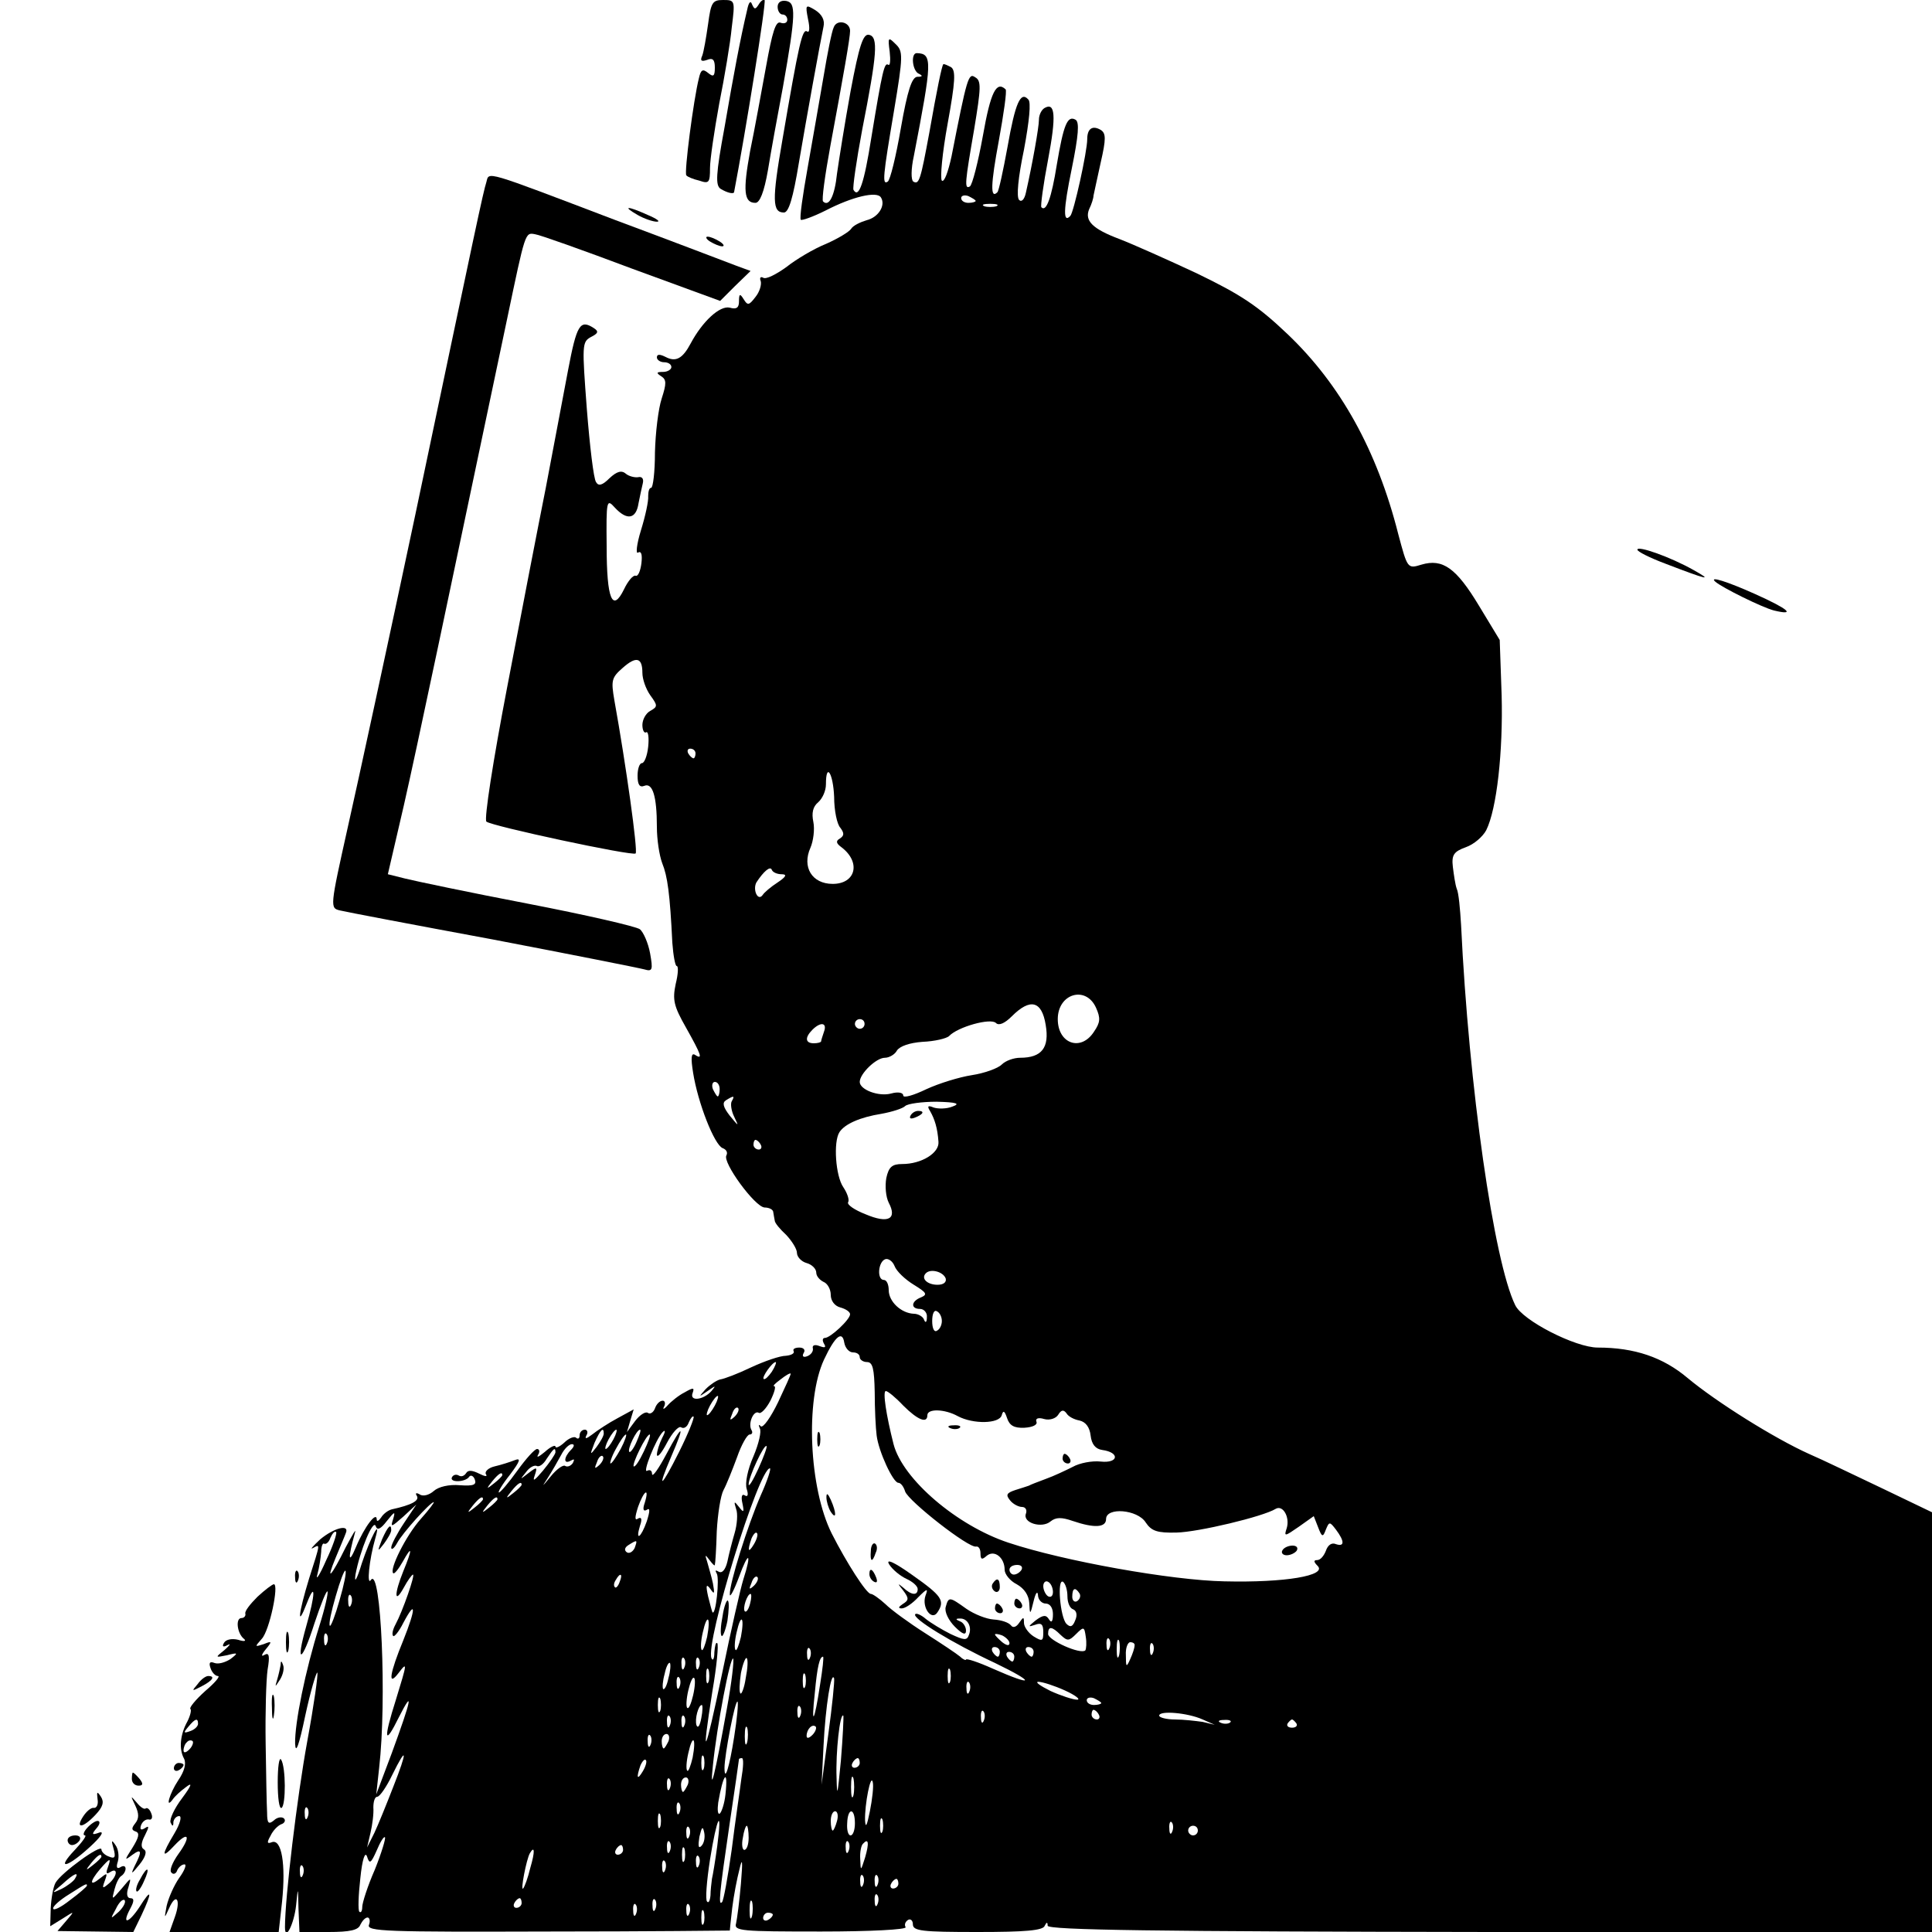<?xml version="1.0" standalone="no"?>
<!DOCTYPE svg PUBLIC "-//W3C//DTD SVG 20010904//EN"
 "http://www.w3.org/TR/2001/REC-SVG-20010904/DTD/svg10.dtd">
<svg version="1.0" xmlns="http://www.w3.org/2000/svg"
 width="400pt" height="400pt" viewBox="0 0 400 400"
 preserveAspectRatio="xMidYMid meet">
<g transform="translate(0,400) scale(0.1,-0.1)"
fill="#000000" stroke="none">
<path d="M1466 3950 c-4 -28 -9 -57 -12 -65 -5 -11 -2 -13 10 -9 12 5 16 0 16
-16 0 -18 -3 -20 -14 -11 -11 9 -15 7 -19 -11 -11 -43 -31 -197 -26 -201 2 -3
14 -8 27 -11 20 -7 22 -4 22 26 0 18 9 78 19 133 11 55 23 126 26 158 7 56 7
57 -18 57 -22 0 -25 -5 -31 -50z"/>
<path d="M1547 3980 c-14 -59 -28 -133 -47 -244 -18 -97 -19 -120 -8 -127 13
-8 28 -12 28 -6 23 120 67 393 63 397 -2 2 -8 -2 -12 -9 -7 -11 -9 -11 -14 0
-3 9 -7 4 -10 -11z"/>
<path d="M1610 3986 c0 -9 5 -16 10 -16 6 0 10 -5 10 -11 0 -6 -6 -9 -14 -6
-10 4 -17 -19 -30 -91 -10 -54 -24 -132 -33 -175 -15 -82 -13 -107 11 -107 9
0 18 22 26 68 6 37 20 114 31 172 27 152 27 174 7 178 -11 2 -18 -3 -18 -12z"/>
<path d="M1673 3960 c4 -18 3 -29 -2 -25 -10 6 -17 -25 -51 -224 -22 -126 -21
-151 3 -151 10 0 19 30 31 103 17 100 43 243 51 282 3 13 -3 25 -17 34 -20 12
-21 12 -15 -19z"/>
<path d="M1726 3943 c-4 -8 -13 -54 -21 -102 -8 -47 -23 -132 -33 -189 -10
-56 -17 -104 -14 -107 2 -2 25 6 51 19 56 29 107 41 115 27 10 -16 -5 -41 -30
-47 -13 -4 -28 -11 -32 -18 -4 -6 -27 -20 -52 -31 -25 -10 -62 -32 -82 -48
-21 -15 -42 -26 -48 -22 -5 3 -8 0 -5 -7 2 -7 -2 -22 -11 -33 -13 -17 -16 -18
-24 -5 -8 13 -10 12 -10 -4 0 -13 -5 -17 -19 -13 -21 5 -57 -29 -81 -74 -17
-32 -31 -39 -52 -28 -12 6 -18 6 -18 -1 0 -5 7 -10 15 -10 8 0 15 -4 15 -10 0
-5 -8 -10 -17 -10 -14 0 -15 -2 -4 -9 11 -7 11 -15 1 -46 -7 -21 -13 -71 -14
-112 0 -40 -4 -73 -8 -73 -4 0 -6 -8 -6 -17 1 -10 -6 -42 -15 -71 -9 -29 -11
-50 -6 -46 7 4 9 -5 7 -22 -2 -16 -7 -28 -12 -26 -5 2 -16 -11 -24 -28 -24
-49 -36 -21 -36 89 -1 96 0 99 17 80 25 -27 44 -24 49 9 3 15 7 34 9 42 2 9
-2 14 -10 12 -7 -1 -19 2 -25 7 -9 8 -19 5 -34 -9 -15 -15 -23 -17 -28 -8 -5
7 -13 75 -19 151 -10 132 -10 139 8 149 16 8 17 12 6 19 -28 18 -35 7 -53 -88
-10 -54 -31 -163 -46 -243 -16 -80 -52 -266 -80 -413 -29 -151 -48 -273 -43
-278 9 -9 303 -72 309 -66 5 5 -20 184 -44 317 -7 41 -6 47 17 67 28 25 41 22
41 -10 0 -13 7 -33 16 -46 16 -22 16 -24 0 -33 -9 -5 -16 -18 -16 -29 0 -11 4
-18 8 -15 4 2 6 -11 4 -30 -2 -19 -8 -34 -13 -34 -5 0 -9 -12 -9 -26 0 -18 4
-25 14 -21 17 7 26 -21 26 -85 0 -26 5 -59 11 -75 11 -27 16 -63 21 -165 2
-27 6 -48 9 -48 4 0 3 -17 -2 -37 -7 -33 -4 -46 21 -90 32 -57 36 -68 19 -57
-8 5 -9 -6 -4 -37 10 -63 44 -149 61 -156 8 -3 11 -9 8 -15 -9 -14 59 -107 79
-108 9 0 18 -4 18 -10 1 -5 2 -13 3 -17 0 -5 11 -18 24 -30 12 -13 22 -29 22
-37 0 -8 9 -18 20 -21 11 -3 20 -12 20 -20 0 -7 7 -15 15 -19 8 -3 15 -15 15
-27 0 -12 8 -23 20 -26 11 -3 20 -9 20 -14 0 -11 -41 -49 -52 -49 -5 0 -6 -5
-2 -12 5 -8 2 -9 -9 -5 -10 4 -16 2 -14 -5 1 -6 -4 -13 -12 -16 -8 -3 -11 0
-7 7 4 6 0 11 -9 11 -9 0 -14 -3 -12 -7 3 -5 -5 -9 -16 -10 -12 0 -44 -11 -72
-24 -27 -13 -56 -24 -64 -25 -8 -2 -21 -11 -30 -20 -15 -17 -15 -17 4 -4 17
12 18 12 8 0 -17 -19 -46 -22 -39 -4 4 11 2 12 -17 1 -12 -6 -28 -19 -35 -27
-7 -8 -11 -9 -7 -2 3 6 2 12 -3 12 -6 0 -13 -7 -16 -16 -3 -8 -10 -13 -15 -9
-5 3 -17 -5 -26 -17 l-17 -23 7 24 7 23 -33 -18 c-19 -10 -43 -26 -53 -34 -12
-9 -16 -10 -12 -2 4 6 2 12 -3 12 -6 0 -11 -5 -11 -12 0 -6 -3 -8 -7 -5 -3 4
-15 0 -25 -10 -10 -9 -18 -12 -18 -8 0 4 -10 0 -22 -11 -12 -10 -18 -13 -14
-6 4 6 3 12 -2 12 -5 0 -23 -20 -41 -45 -18 -25 -35 -45 -38 -45 -3 0 7 17 23
37 21 28 23 35 10 30 -10 -4 -29 -10 -42 -13 -13 -3 -21 -11 -18 -16 4 -6 -2
-5 -14 1 -14 7 -23 8 -27 1 -4 -6 -10 -8 -15 -5 -5 3 -11 2 -14 -3 -7 -12 27
-11 35 0 3 5 9 3 12 -5 4 -11 -2 -14 -31 -12 -22 2 -44 -3 -54 -12 -9 -8 -22
-12 -29 -7 -7 4 -10 3 -6 -3 6 -10 -11 -19 -52 -28 -8 -2 -18 -10 -22 -17 -5
-7 -9 -9 -9 -4 0 18 -25 -14 -43 -57 -16 -38 -17 -24 -2 30 3 10 -5 -4 -19
-30 -30 -61 -43 -75 -21 -22 9 22 19 45 21 51 8 19 -24 11 -53 -13 -15 -14
-22 -22 -15 -18 15 8 16 12 -8 -63 -22 -72 -26 -106 -5 -52 19 49 18 19 -1
-47 -23 -81 -9 -76 17 6 13 39 25 69 27 66 2 -2 -5 -34 -17 -72 -29 -92 -51
-201 -50 -243 1 -23 8 -4 21 58 11 51 23 91 25 89 2 -3 -7 -67 -21 -143 -21
-115 -46 -323 -46 -384 0 -31 19 7 23 45 4 40 4 40 5 -7 l2 -48 60 0 c45 0 62
4 66 15 4 8 10 15 15 15 4 0 6 -7 3 -15 -6 -14 36 -15 370 -14 207 0 376 2
377 2 0 1 2 22 5 47 3 25 10 61 15 80 6 26 7 18 3 -30 -3 -36 -8 -73 -10 -82
-5 -16 10 -17 176 -17 102 0 178 4 175 9 -3 5 -1 11 5 15 5 3 10 -1 10 -9 0
-14 19 -16 134 -16 98 0 136 3 139 13 4 8 6 8 6 0 1 -9 225 -12 916 -13 l915
-1 0 435 0 435 -102 49 c-57 27 -125 60 -153 72 -71 32 -191 107 -251 157 -51
43 -110 63 -186 63 -46 0 -156 56 -171 88 -44 90 -96 451 -112 787 -2 33 -5
67 -9 75 -3 8 -6 29 -8 45 -3 25 2 32 27 41 17 6 35 22 42 35 22 44 35 163 32
279 l-4 115 -43 71 c-47 78 -75 98 -119 85 -29 -9 -29 -8 -48 63 -44 174 -120
310 -229 414 -62 59 -97 82 -188 126 -62 29 -134 61 -160 71 -56 21 -73 38
-63 62 5 10 9 23 9 28 1 6 8 36 15 69 11 48 11 60 0 67 -17 10 -28 3 -28 -19
0 -26 -28 -152 -35 -159 -15 -16 -15 11 3 98 14 69 16 96 8 101 -17 10 -25
-10 -39 -93 -11 -69 -22 -99 -32 -88 -2 2 4 47 14 99 17 90 15 120 -8 106 -6
-4 -11 -14 -11 -24 0 -15 -13 -89 -27 -151 -3 -14 -9 -20 -14 -15 -6 6 -2 47
10 104 11 59 15 99 9 104 -16 18 -27 -7 -43 -98 -9 -49 -18 -91 -21 -94 -15
-15 -14 16 3 107 10 55 17 103 14 106 -19 18 -31 -5 -47 -96 -10 -55 -22 -102
-27 -105 -12 -7 -10 9 9 119 14 85 15 100 2 107 -14 10 -17 -1 -49 -164 -7
-32 -15 -54 -20 -50 -4 5 1 58 12 118 16 88 17 110 7 117 -8 4 -14 7 -16 6 -3
-3 -13 -51 -29 -142 -18 -97 -21 -108 -33 -101 -5 3 -5 26 1 53 38 197 39 212
6 213 -13 0 -9 -38 5 -43 8 -4 7 -6 -4 -6 -11 -1 -20 -27 -34 -107 -10 -58
-22 -107 -27 -110 -12 -8 -10 11 13 147 19 114 19 123 3 138 -15 15 -16 14
-12 -16 2 -18 1 -30 -3 -27 -8 5 -12 -11 -35 -151 -15 -95 -26 -127 -37 -108
-2 4 6 60 18 124 31 158 34 193 14 197 -12 2 -20 -21 -38 -117 -12 -66 -24
-142 -28 -170 -5 -48 -17 -70 -29 -58 -3 3 4 54 15 114 28 151 41 225 41 239
0 19 -28 25 -34 7z m294 -359 c0 -2 -7 -4 -15 -4 -8 0 -15 4 -15 10 0 5 7 7
15 4 8 -4 15 -8 15 -10z m43 -11 c-7 -2 -19 -2 -25 0 -7 3 -2 5 12 5 14 0 19
-2 13 -5z m-623 -1133 c0 -5 -2 -10 -4 -10 -3 0 -8 5 -11 10 -3 6 -1 10 4 10
6 0 11 -4 11 -10z m287 -90 c0 -28 6 -57 13 -64 8 -11 8 -16 -1 -22 -9 -5 -8
-10 3 -18 41 -31 30 -76 -18 -76 -43 0 -64 35 -46 75 6 14 9 38 6 53 -4 19 -1
32 10 41 9 8 16 24 16 37 0 47 15 23 17 -26z m-109 -160 c12 0 10 -5 -8 -17
-14 -9 -28 -21 -31 -26 -10 -14 -21 11 -13 26 15 23 29 35 32 26 2 -5 11 -9
20 -9z m651 -276 c10 -22 9 -31 -4 -50 -27 -42 -75 -25 -75 26 0 53 58 70 79
24z m-104 -36 c8 -47 -8 -68 -53 -68 -13 0 -30 -6 -38 -14 -8 -8 -36 -18 -62
-22 -26 -4 -68 -17 -94 -29 -27 -13 -48 -19 -48 -13 0 6 -11 8 -25 4 -26 -7
-65 8 -65 24 0 17 34 50 52 50 9 0 21 7 25 15 6 9 26 16 53 18 25 1 50 7 55
12 18 19 86 38 97 27 6 -6 18 -1 33 14 38 38 62 32 70 -18z m-375 2 c0 -5 -4
-10 -10 -10 -5 0 -10 5 -10 10 0 6 5 10 10 10 6 0 10 -4 10 -10z m-84 -16 c-3
-9 -6 -18 -6 -20 0 -2 -7 -4 -15 -4 -18 0 -19 12 -3 28 17 17 31 15 24 -4z
m-216 -119 c0 -8 -2 -15 -4 -15 -2 0 -6 7 -10 15 -3 8 -1 15 4 15 6 0 10 -7
10 -15z m25 -25 c-3 -5 -1 -20 5 -32 10 -21 10 -21 -9 2 -14 18 -16 27 -8 32
16 10 19 10 12 -2z m457 -11 c-12 -5 -30 -5 -39 -2 -12 5 -14 3 -7 -8 9 -16
15 -34 17 -63 2 -23 -35 -46 -75 -46 -21 0 -28 -6 -33 -29 -3 -17 -1 -39 5
-51 18 -34 -1 -44 -48 -24 -23 9 -39 20 -36 25 3 5 -2 19 -10 31 -16 23 -21
94 -8 114 11 17 43 31 87 38 22 4 44 11 49 16 5 5 35 9 65 9 42 -1 50 -4 33
-10z m-397 -79 c3 -5 1 -10 -4 -10 -6 0 -11 5 -11 10 0 6 2 10 4 10 3 0 8 -4
11 -10z m317 -290 c26 -16 29 -20 15 -26 -21 -8 -22 -24 -2 -24 8 0 15 -8 14
-17 0 -11 -3 -13 -6 -5 -2 6 -12 12 -21 12 -26 1 -52 25 -52 49 0 11 -4 21
-10 21 -15 0 -12 38 3 43 6 2 15 -4 19 -14 4 -11 22 -28 40 -39z m66 13 c2 -8
-5 -13 -17 -13 -21 0 -35 13 -24 24 10 10 36 3 41 -11z m-8 -88 c0 -8 -4 -17
-10 -20 -6 -4 -10 5 -10 20 0 15 4 24 10 20 6 -3 10 -12 10 -20z m-184 -65 c8
0 14 -4 14 -10 0 -5 7 -10 15 -10 12 0 15 -14 16 -62 0 -35 2 -75 4 -90 4 -33
34 -98 45 -98 5 0 11 -8 14 -18 7 -20 132 -118 147 -114 5 1 9 -5 9 -14 0 -13
3 -14 13 -5 16 13 37 -4 37 -29 0 -9 11 -23 25 -30 16 -9 25 -23 26 -39 1 -25
2 -25 9 4 4 17 8 22 9 13 0 -10 8 -18 16 -18 9 0 15 -9 15 -22 0 -15 -3 -19
-8 -11 -6 10 -12 10 -28 -2 -16 -13 -16 -14 -1 -9 13 5 17 1 17 -15 0 -19 -2
-20 -20 -9 -11 7 -20 20 -20 28 0 13 -1 13 -10 0 -6 -9 -13 -11 -17 -5 -5 6
-20 11 -36 12 -15 1 -40 11 -56 22 -35 25 -37 26 -43 4 -3 -10 6 -28 19 -41
16 -16 23 -18 23 -8 0 8 -6 17 -12 19 -10 4 -10 6 -1 6 16 1 26 -17 19 -34 -4
-12 -10 -11 -38 2 -18 9 -41 23 -51 31 -9 8 -20 13 -22 10 -8 -8 77 -60 165
-101 85 -41 82 -50 -4 -12 -31 14 -56 22 -56 19 0 -2 -6 0 -12 6 -7 6 -40 28
-73 49 -33 21 -70 48 -82 60 -12 11 -26 21 -30 21 -9 0 -50 64 -81 125 -47 94
-55 276 -16 360 23 49 38 61 42 35 2 -11 10 -20 18 -20z m-168 -40 c-7 -10
-14 -17 -17 -15 -4 4 18 35 25 35 2 0 -1 -9 -8 -20z m13 -63 c-15 -31 -31 -54
-36 -50 -4 5 -5 3 -2 -4 4 -6 -2 -32 -13 -58 -12 -27 -18 -56 -14 -68 4 -12 2
-17 -4 -13 -6 4 -8 -3 -5 -16 4 -19 3 -21 -7 -8 -10 13 -11 12 -6 -4 4 -10 2
-33 -3 -50 -5 -17 -12 -44 -15 -59 -4 -17 -11 -25 -18 -21 -7 4 -8 3 -4 -4 6
-10 -2 -88 -9 -80 -1 2 -5 17 -9 33 -5 23 -4 27 5 15 8 -12 9 -10 5 12 -3 14
-9 34 -12 45 -5 15 -4 15 5 3 6 -8 11 -13 11 -10 1 3 3 34 4 70 2 36 8 74 14
85 6 11 18 41 28 68 9 26 21 47 26 47 5 0 7 4 4 9 -8 13 4 42 15 36 4 -3 15 8
24 25 8 16 12 30 8 30 -4 0 2 6 13 14 10 8 20 14 21 12 1 -1 -11 -27 -26 -59z
m259 -7 c30 -30 50 -38 50 -20 0 14 36 13 63 -2 32 -17 86 -16 91 2 3 11 6 9
11 -6 5 -15 14 -21 36 -20 17 1 27 6 25 12 -3 7 3 10 16 6 11 -3 24 1 29 9 6
10 11 11 17 3 4 -7 16 -13 27 -15 13 -3 21 -14 23 -31 2 -18 10 -28 24 -30 37
-5 34 -28 -3 -24 -18 2 -44 -3 -58 -11 -14 -7 -39 -19 -56 -25 -16 -6 -32 -12
-35 -14 -3 -1 -15 -5 -28 -9 -18 -6 -20 -10 -11 -21 6 -8 18 -14 25 -14 7 0
11 -6 8 -14 -7 -19 33 -31 51 -16 11 9 23 9 46 1 44 -15 69 -14 69 4 0 25 65
20 82 -7 12 -18 24 -22 64 -21 45 1 179 33 205 49 15 9 30 -17 23 -40 -6 -18
-4 -17 25 3 l31 22 9 -23 c8 -21 10 -21 16 -5 7 17 8 17 21 0 18 -24 18 -36 0
-30 -9 4 -17 -2 -21 -14 -4 -10 -11 -19 -18 -19 -8 0 -7 -4 1 -12 20 -20 -67
-35 -193 -32 -109 2 -333 42 -447 80 -106 35 -219 131 -238 204 -15 59 -23
110 -16 110 4 0 20 -13 36 -30z m-390 0 c-6 -11 -13 -20 -16 -20 -2 0 0 9 6
20 6 11 13 20 16 20 2 0 0 -9 -6 -20z m41 -23 c-10 -9 -11 -8 -5 6 3 10 9 15
12 12 3 -3 0 -11 -7 -18z m-115 -73 c-38 -76 -47 -81 -16 -9 29 67 24 69 -10
5 -16 -30 -29 -49 -30 -42 0 7 -4 10 -10 7 -11 -7 18 66 32 80 6 6 6 1 -1 -12
-6 -12 -11 -28 -11 -35 1 -7 10 4 21 25 11 21 24 35 29 32 6 -4 13 1 16 10 4
9 8 14 10 12 2 -2 -11 -35 -30 -73z m-156 38 c0 -5 -7 -17 -15 -28 -14 -18
-14 -17 -4 9 12 27 19 34 19 19z m20 -12 c-6 -11 -13 -20 -16 -20 -2 0 0 9 6
20 6 11 13 20 16 20 2 0 0 -9 -6 -20z m48 -5 c-6 -14 -13 -23 -15 -21 -5 5 15
46 22 46 3 0 -1 -11 -7 -25z m-33 -15 c-9 -16 -18 -30 -21 -30 -2 0 2 14 11
30 9 17 18 30 21 30 2 0 -2 -13 -11 -30z m48 -5 c-9 -19 -18 -33 -21 -31 -4 5
26 66 33 66 3 0 -3 -16 -12 -35z m-151 3 c-15 -15 -16 -31 0 -22 7 4 8 3 4 -5
-4 -6 -11 -9 -16 -6 -4 3 -18 -7 -30 -22 -18 -22 -19 -23 -6 -3 9 14 21 35 28
48 6 12 16 22 22 22 6 0 5 -5 -2 -12z m388 -39 c-11 -24 -20 -39 -20 -32 0 15
32 84 37 79 2 -1 -6 -23 -17 -47z m-420 34 c-1 -5 -12 -21 -26 -38 -17 -20
-22 -24 -17 -10 6 18 5 19 -13 5 -18 -14 -18 -14 -5 2 7 10 17 15 22 13 5 -3
14 3 21 15 14 21 18 25 18 13z m91 -26 c-10 -9 -11 -8 -5 6 3 10 9 15 12 12 3
-3 0 -11 -7 -18z m334 -63 c-27 -62 -65 -183 -64 -205 0 -8 9 9 19 36 20 55
27 51 9 -5 -6 -19 -26 -107 -44 -195 -36 -172 -44 -188 -20 -36 9 52 13 96 10
99 -3 3 -5 -6 -6 -19 0 -13 -3 -19 -6 -12 -13 33 98 393 121 393 3 0 -5 -25
-19 -56z m-535 42 c0 -2 -8 -10 -17 -17 -16 -13 -17 -12 -4 4 13 16 21 21 21
13z m40 -20 c0 -2 -8 -10 -17 -17 -16 -13 -17 -12 -4 4 13 16 21 21 21 13z
m255 -37 c-5 -14 -3 -19 4 -15 7 5 7 -2 0 -24 -12 -34 -24 -42 -14 -9 5 14 3
19 -4 15 -7 -5 -7 2 0 24 12 34 24 42 14 9z m-335 7 c0 -2 -8 -10 -17 -17 -16
-13 -17 -12 -4 4 13 16 21 21 21 13z m30 0 c0 -2 -8 -10 -17 -17 -16 -13 -17
-12 -4 4 13 16 21 21 21 13z m-159 -41 c-31 -35 -65 -104 -57 -112 2 -3 11 8
20 24 20 36 20 26 1 -20 -19 -47 -19 -70 1 -34 8 15 17 27 19 27 5 0 -21 -75
-36 -103 -6 -11 -8 -21 -5 -24 2 -3 12 9 21 27 27 51 26 29 0 -36 -28 -68 -33
-98 -10 -68 19 25 18 21 -5 -54 -27 -85 -24 -98 6 -37 31 61 26 37 -15 -75
l-32 -85 6 55 c16 139 4 418 -17 389 -9 -14 -4 41 9 86 13 45 -10 2 -28 -52
-10 -33 -16 -43 -13 -23 9 49 37 117 42 100 3 -9 10 -6 23 11 16 20 18 21 13
4 -6 -18 -4 -17 21 5 l27 25 -26 -39 c-14 -21 -26 -44 -26 -50 0 -6 6 -2 12 9
11 21 69 85 76 85 2 0 -10 -16 -27 -35z m-196 -86 c-13 -30 -22 -43 -18 -29 4
14 7 35 8 47 0 11 3 19 6 17 4 -2 10 3 13 12 4 9 9 15 12 12 2 -3 -7 -30 -21
-59z m886 34 c-12 -20 -14 -14 -5 12 4 9 9 14 11 11 3 -2 0 -13 -6 -23z m-247
-8 c-4 -8 -11 -12 -16 -9 -6 4 -5 10 3 15 19 12 19 11 13 -6z m801 -45 c-3 -5
-10 -10 -16 -10 -5 0 -9 5 -9 10 0 6 7 10 16 10 8 0 12 -4 9 -10z m-1412 -63
c-9 -32 -18 -55 -20 -53 -3 3 3 30 12 61 9 32 18 55 20 53 3 -2 -3 -30 -12
-61z m580 38 c-3 -9 -8 -14 -10 -11 -3 3 -2 9 2 15 9 16 15 13 8 -4z m278 -8
c-10 -9 -11 -8 -5 6 3 10 9 15 12 12 3 -3 0 -11 -7 -18z m619 -13 c0 -8 -4
-12 -10 -9 -5 3 -10 13 -10 21 0 8 5 12 10 9 6 -3 10 -13 10 -21z m30 -9 c0
-13 5 -25 12 -27 7 -3 9 -12 4 -23 -5 -13 -10 -15 -18 -7 -13 13 -20 95 -7 87
5 -4 9 -17 9 -30z m25 6 c3 -5 1 -12 -5 -16 -5 -3 -10 1 -10 9 0 18 6 21 15 7z
m-1508 -23 c-3 -8 -6 -5 -6 6 -1 11 2 17 5 13 3 -3 4 -12 1 -19z m826 2 c-3
-12 -8 -19 -11 -16 -5 6 5 36 12 36 2 0 2 -9 -1 -20z m-89 -69 c-4 -17 -9 -30
-11 -27 -3 2 -2 19 2 36 9 41 17 33 9 -9z m70 0 c-4 -17 -9 -30 -11 -27 -3 2
-2 19 2 36 9 41 17 33 9 -9z m662 4 c14 -13 17 -13 32 2 16 16 17 15 20 -6 2
-12 1 -25 -1 -28 -10 -9 -77 21 -77 34 0 17 8 16 26 -2z m-1519 -17 c-3 -8 -6
-5 -6 6 -1 11 2 17 5 13 3 -3 4 -12 1 -19z m1413 0 c0 -6 -6 -5 -15 2 -8 7
-15 14 -15 16 0 2 7 1 15 -2 8 -4 15 -11 15 -16z m207 -10 c-3 -8 -6 -5 -6 6
-1 11 2 17 5 13 3 -3 4 -12 1 -19z m20 -15 c-3 -10 -5 -4 -5 12 0 17 2 24 5
18 2 -7 2 -21 0 -30z m32 20 c0 -5 -4 -17 -9 -28 -8 -18 -9 -17 -9 8 -1 15 4
27 9 27 6 0 10 -3 9 -7z m38 -15 c-3 -8 -6 -5 -6 6 -1 11 2 17 5 13 3 -3 4
-12 1 -19z m-710 -10 c-3 -8 -6 -5 -6 6 -1 11 2 17 5 13 3 -3 4 -12 1 -19z
m393 12 c0 -5 -2 -10 -4 -10 -3 0 -8 5 -11 10 -3 6 -1 10 4 10 6 0 11 -4 11
-10z m70 0 c0 -5 -2 -10 -4 -10 -3 0 -8 5 -11 10 -3 6 -1 10 4 10 6 0 11 -4
11 -10z m-40 -10 c0 -5 -2 -10 -4 -10 -3 0 -8 5 -11 10 -3 6 -1 10 4 10 6 0
11 -4 11 -10z m-683 -22 c-3 -8 -6 -5 -6 6 -1 11 2 17 5 13 3 -3 4 -12 1 -19z
m30 0 c-3 -8 -6 -5 -6 6 -1 11 2 17 5 13 3 -3 4 -12 1 -19z m58 -85 c-25 -139
-36 -183 -29 -118 8 80 36 227 42 221 2 -3 -3 -49 -13 -103z m39 63 c-3 -21
-9 -35 -11 -32 -3 3 -2 21 1 42 4 20 10 34 12 31 3 -3 2 -21 -2 -41z m154 -13
c-12 -80 -19 -90 -11 -18 5 55 10 75 17 75 2 0 -1 -26 -6 -57z m-314 13 c-3
-15 -8 -25 -11 -23 -2 3 -1 17 3 31 3 15 8 25 11 23 2 -3 1 -17 -3 -31z m83
-8 c-3 -7 -5 -2 -5 12 0 14 2 19 5 13 2 -7 2 -19 0 -25z m500 0 c-3 -7 -5 -2
-5 12 0 14 2 19 5 13 2 -7 2 -19 0 -25z m-300 -10 c-3 -7 -5 -2 -5 12 0 14 2
19 5 13 2 -7 2 -19 0 -25z m-260 0 c-3 -8 -6 -5 -6 6 -1 11 2 17 5 13 3 -3 4
-12 1 -19z m28 -18 c-4 -17 -9 -29 -12 -26 -3 2 -2 19 2 36 4 17 9 29 12 26 3
-2 2 -19 -2 -36z m280 -80 l-14 -105 4 80 c4 82 16 157 22 140 1 -6 -4 -57
-12 -115z m292 88 c-3 -8 -6 -5 -6 6 -1 11 2 17 5 13 3 -3 4 -12 1 -19z m198
2 c22 -10 33 -19 25 -19 -8 0 -33 8 -55 18 -22 11 -33 19 -25 19 8 0 33 -8 55
-18z m-838 -42 c-3 -7 -5 -2 -5 12 0 14 2 19 5 13 2 -7 2 -19 0 -25z m913 16
c0 -2 -7 -4 -15 -4 -8 0 -15 4 -15 10 0 5 7 7 15 4 8 -4 15 -8 15 -10z m-760
-70 c-10 -64 -20 -95 -20 -64 0 26 22 141 27 137 2 -3 -1 -35 -7 -73z m-68 39
c-3 -16 -7 -22 -10 -15 -4 13 4 42 11 42 2 0 2 -12 -1 -27z m205 5 c-3 -8 -6
-5 -6 6 -1 11 2 17 5 13 3 -3 4 -12 1 -19z m380 -10 c-3 -8 -6 -5 -6 6 -1 11
2 17 5 13 3 -3 4 -12 1 -19z m238 12 c3 -5 1 -10 -4 -10 -6 0 -11 5 -11 10 0
6 2 10 4 10 3 0 8 -4 11 -10z m215 -10 l25 -11 -25 6 c-14 2 -40 5 -57 5 -18
0 -33 4 -33 8 0 11 59 6 90 -8z m-1103 -12 c-3 -8 -6 -5 -6 6 -1 11 2 17 5 13
3 -3 4 -12 1 -19z m30 0 c-3 -8 -6 -5 -6 6 -1 11 2 17 5 13 3 -3 4 -12 1 -19z
m324 -73 c-7 -72 -8 -79 -9 -35 -2 52 7 134 14 128 1 -2 -1 -44 -5 -93z m806
79 c-3 -3 -12 -4 -19 -1 -8 3 -5 6 6 6 11 1 17 -2 13 -5z m137 -2 c3 -5 -1 -9
-9 -9 -8 0 -12 4 -9 9 3 4 7 8 9 8 2 0 6 -4 9 -8z m-1137 -39 c-3 -10 -5 -4
-5 12 0 17 2 24 5 18 2 -7 2 -21 0 -30z m135 15 c-7 -7 -12 -8 -12 -2 0 14 12
26 19 19 2 -3 -1 -11 -7 -17z m-335 -20 c-3 -8 -6 -5 -6 6 -1 11 2 17 5 13 3
-3 4 -12 1 -19z m37 7 c-4 -8 -8 -15 -10 -15 -2 0 -4 7 -4 15 0 8 4 15 10 15
5 0 7 -7 4 -15z m50 -34 c-4 -17 -9 -30 -11 -27 -3 2 -2 19 2 36 9 41 17 33 9
-9z m-620 -61 c-14 -36 -31 -78 -39 -95 l-15 -30 7 30 c4 17 7 40 6 53 0 12 3
22 8 22 5 0 19 20 31 45 31 63 32 51 2 -25z m643 38 c-3 -7 -5 -2 -5 12 0 14
2 19 5 13 2 -7 2 -19 0 -25z m-126 -5 c-12 -20 -14 -14 -5 12 4 9 9 14 11 11
3 -2 0 -13 -6 -23z m204 -15 c-3 -24 -13 -90 -20 -147 -8 -57 -17 -106 -20
-109 -8 -9 -6 15 15 158 11 74 20 136 20 138 0 1 3 2 6 2 4 0 3 -19 -1 -42z
m245 32 c0 -5 -5 -10 -11 -10 -5 0 -7 5 -4 10 3 6 8 10 11 10 2 0 4 -4 4 -10z
m-13 -67 c-3 -10 -5 -2 -5 17 0 19 2 27 5 18 2 -10 2 -26 0 -35z m-380 15 c-3
-8 -6 -5 -6 6 -1 11 2 17 5 13 3 -3 4 -12 1 -19z m37 7 c-4 -8 -8 -15 -10 -15
-2 0 -4 7 -4 15 0 8 4 15 10 15 5 0 7 -7 4 -15z m78 -20 c-2 -19 -8 -37 -12
-40 -4 -2 -5 8 -3 23 10 59 21 73 15 17z m299 -35 c-6 -30 -9 -36 -10 -19 -1
33 12 99 16 79 2 -8 -1 -35 -6 -60z m-394 -2 c-3 -8 -6 -5 -6 6 -1 11 2 17 5
13 3 -3 4 -12 1 -19z m-770 -10 c-3 -8 -6 -5 -6 6 -1 11 2 17 5 13 3 -3 4 -12
1 -19z m730 -20 c-3 -7 -5 -2 -5 12 0 14 2 19 5 13 2 -7 2 -19 0 -25z m366 12
c-3 -11 -7 -20 -9 -20 -2 0 -4 9 -4 20 0 11 4 20 9 20 5 0 7 -9 4 -20z m37 -5
c0 -14 -4 -25 -9 -25 -5 0 -8 11 -7 25 1 33 16 33 16 0z m57 -17 c-3 -7 -5 -2
-5 12 0 14 2 19 5 13 2 -7 2 -19 0 -25z m-342 -30 c-4 -29 -9 -60 -11 -68 -1
-8 -3 -24 -3 -34 -1 -11 -4 -17 -7 -13 -4 3 -1 42 6 87 14 88 26 112 15 28z
m942 30 c-3 -8 -6 -5 -6 6 -1 11 2 17 5 13 3 -3 4 -12 1 -19z m-1000 -10 c-3
-8 -6 -5 -6 6 -1 11 2 17 5 13 3 -3 4 -12 1 -19z m25 -20 c-6 -6 -7 0 -4 19 5
21 7 23 10 9 2 -10 0 -22 -6 -28z m98 17 c0 -14 -4 -25 -9 -25 -4 0 -6 11 -3
25 2 14 6 25 8 25 2 0 4 -11 4 -25z m930 15 c0 -5 -4 -10 -10 -10 -5 0 -10 5
-10 10 0 6 5 10 10 10 6 0 10 -4 10 -10z m-1704 -81 c-15 -34 -26 -69 -26 -77
0 -9 -3 -13 -6 -10 -3 3 -2 34 2 69 4 40 10 57 14 45 5 -16 8 -14 20 13 7 17
15 30 17 27 2 -2 -7 -32 -21 -67z m611 39 c-3 -8 -6 -5 -6 6 -1 11 2 17 5 13
3 -3 4 -12 1 -19z m370 0 c-3 -8 -6 -5 -6 6 -1 11 2 17 5 13 3 -3 4 -12 1 -19z
m34 -14 c-9 -28 -9 -29 -10 -3 -1 14 2 29 6 32 11 12 13 2 4 -29z m-501 16 c0
-5 -5 -10 -11 -10 -5 0 -7 5 -4 10 3 6 8 10 11 10 2 0 4 -4 4 -10z m127 -22
c-3 -7 -5 -2 -5 12 0 14 2 19 5 13 2 -7 2 -19 0 -25z m-319 -15 c-5 -21 -12
-40 -15 -43 -6 -6 7 61 14 73 10 17 11 4 1 -30z m349 5 c-3 -8 -6 -5 -6 6 -1
11 2 17 5 13 3 -3 4 -12 1 -19z m-70 -10 c-3 -8 -6 -5 -6 6 -1 11 2 17 5 13 3
-3 4 -12 1 -19z m-750 -10 c-3 -8 -6 -5 -6 6 -1 11 2 17 5 13 3 -3 4 -12 1
-19z m1160 -20 c-3 -8 -6 -5 -6 6 -1 11 2 17 5 13 3 -3 4 -12 1 -19z m30 0
c-3 -8 -6 -5 -6 6 -1 11 2 17 5 13 3 -3 4 -12 1 -19z m43 2 c0 -5 -5 -10 -11
-10 -5 0 -7 5 -4 10 3 6 8 10 11 10 2 0 4 -4 4 -10z m-43 -42 c-3 -8 -6 -5 -6
6 -1 11 2 17 5 13 3 -3 4 -12 1 -19z m-737 2 c0 -5 -5 -10 -11 -10 -5 0 -7 5
-4 10 3 6 8 10 11 10 2 0 4 -4 4 -10z m277 -12 c-3 -8 -6 -5 -6 6 -1 11 2 17
5 13 3 -3 4 -12 1 -19z m200 -15 c-3 -10 -5 -5 -5 12 0 17 2 24 5 18 2 -7 2
-21 0 -30z m-240 5 c-3 -8 -6 -5 -6 6 -1 11 2 17 5 13 3 -3 4 -12 1 -19z m110
0 c-3 -8 -6 -5 -6 6 -1 11 2 17 5 13 3 -3 4 -12 1 -19z m30 -20 c-3 -7 -5 -2
-5 12 0 14 2 19 5 13 2 -7 2 -19 0 -25z m143 18 c0 -3 -4 -8 -10 -11 -5 -3
-10 -1 -10 4 0 6 5 11 10 11 6 0 10 -2 10 -4z"/>
<path d="M1885 1690 c-3 -6 1 -7 9 -4 18 7 21 14 7 14 -6 0 -13 -4 -16 -10z"/>
<path d="M1692 1020 c0 -14 2 -19 5 -12 2 6 2 18 0 25 -3 6 -5 1 -5 -13z"/>
<path d="M1711 900 c0 -8 4 -22 9 -30 12 -18 12 -2 0 25 -6 13 -9 15 -9 5z"/>
<path d="M1803 789 c-2 -23 3 -25 10 -4 4 8 3 16 -1 19 -4 3 -9 -4 -9 -15z"/>
<path d="M1841 761 c7 -11 23 -24 36 -30 13 -6 23 -15 23 -21 0 -14 -13 -13
-30 3 -12 10 -12 9 0 -6 12 -16 12 -20 -1 -28 -9 -6 -10 -9 -2 -9 7 0 22 10
34 23 19 19 21 19 15 3 -8 -24 13 -53 25 -34 16 24 9 34 -52 77 -38 27 -56 35
-48 22z"/>
<path d="M1800 741 c0 -6 4 -13 10 -16 6 -3 7 1 4 9 -7 18 -14 21 -14 7z"/>
<path d="M2055 721 c-3 -5 -1 -12 5 -16 5 -3 10 1 10 9 0 18 -6 21 -15 7z"/>
<path d="M2100 680 c0 -5 5 -10 11 -10 5 0 7 5 4 10 -3 6 -8 10 -11 10 -2 0
-4 -4 -4 -10z"/>
<path d="M2060 670 c0 -5 5 -10 11 -10 5 0 7 5 4 10 -3 6 -8 10 -11 10 -2 0
-4 -4 -4 -10z"/>
<path d="M1968 1043 c7 -3 16 -2 19 1 4 3 -2 6 -13 5 -11 0 -14 -3 -6 -6z"/>
<path d="M2200 980 c0 -5 5 -10 11 -10 5 0 7 5 4 10 -3 6 -8 10 -11 10 -2 0
-4 -4 -4 -10z"/>
<path d="M2655 790 c-3 -5 1 -10 9 -10 8 0 18 5 21 10 3 6 -1 10 -9 10 -8 0
-18 -4 -21 -10z"/>
<path d="M1496 654 c-4 -20 -5 -38 -2 -41 2 -3 8 11 12 31 3 21 4 39 1 42 -2
3 -8 -11 -11 -32z"/>
<path d="M791 813 c-10 -26 -10 -27 4 -9 8 11 15 23 15 28 0 15 -7 8 -19 -19z"/>
<path d="M1007 3623 c-7 -22 -20 -84 -147 -688 -56 -264 -119 -555 -140 -648
-37 -166 -37 -167 -16 -172 12 -3 154 -30 316 -60 162 -31 303 -59 314 -62 17
-5 18 -1 12 33 -4 22 -14 44 -21 50 -8 6 -113 30 -232 53 -120 23 -234 47
-254 52 l-36 9 33 142 c28 123 90 419 214 1008 38 181 37 179 58 175 9 -1 99
-33 200 -71 l183 -67 31 31 32 31 -30 11 c-16 6 -128 49 -249 94 -276 105
-262 101 -268 79z"/>
<path d="M1320 3555 c14 -8 32 -14 40 -14 8 0 0 6 -19 14 -42 19 -54 19 -21 0z"/>
<path d="M1470 3500 c8 -5 20 -10 25 -10 6 0 3 5 -5 10 -8 5 -19 10 -25 10 -5
0 -3 -5 5 -10z"/>
<path d="M3390 2862 c0 -4 26 -17 58 -29 86 -33 101 -37 58 -13 -48 27 -116
51 -116 42z"/>
<path d="M3551 2796 c13 -12 98 -54 122 -60 46 -11 30 3 -39 34 -58 26 -96 38
-83 26z"/>
<path d="M611 734 c0 -11 3 -14 6 -6 3 7 2 16 -1 19 -3 4 -6 -2 -5 -13z"/>
<path d="M533 694 c-15 -15 -27 -30 -25 -35 1 -5 -3 -9 -8 -9 -13 0 -9 -32 5
-43 6 -5 0 -6 -12 -2 -12 3 -25 1 -29 -6 -5 -8 -2 -10 7 -5 8 4 5 0 -6 -10
-20 -16 -20 -16 5 -11 23 6 24 5 7 -8 -11 -7 -25 -11 -33 -8 -10 4 -12 0 -8
-11 3 -9 10 -16 15 -16 6 0 -6 -14 -26 -31 -20 -18 -33 -34 -31 -37 3 -2 0
-14 -6 -26 -15 -27 -18 -57 -7 -77 5 -10 1 -26 -12 -45 -18 -27 -28 -62 -11
-39 4 6 16 17 27 25 14 11 12 4 -8 -23 -16 -21 -26 -43 -24 -50 4 -9 6 -9 6 1
1 6 6 12 12 12 6 0 2 -16 -10 -36 -27 -45 -27 -54 0 -25 30 32 35 19 8 -18
-12 -17 -19 -34 -14 -38 4 -5 10 -2 12 5 3 6 9 12 15 12 5 0 0 -13 -11 -28
-11 -16 -22 -41 -26 -58 -5 -27 -5 -27 5 -5 15 34 25 18 12 -18 l-11 -31 113
0 113 0 7 63 c8 78 -1 130 -21 123 -10 -4 -11 -1 -3 13 5 11 15 21 22 24 7 2
10 8 6 12 -4 4 -14 3 -21 -4 -11 -9 -14 -6 -14 16 -1 16 -2 80 -3 143 -1 63 1
132 4 153 5 29 3 36 -6 31 -8 -5 -7 0 2 11 14 17 13 18 -4 11 -19 -6 -19 -6
-4 11 16 17 36 113 25 113 -3 0 -19 -12 -34 -26z m-123 -263 c0 -5 -7 -12 -16
-15 -14 -5 -15 -4 -4 9 14 17 20 19 20 6z m-18 -53 c-7 -7 -12 -8 -12 -2 0 6
3 14 7 17 3 4 9 5 12 2 2 -3 -1 -11 -7 -17z"/>
<path d="M592 600 c0 -19 2 -27 5 -17 2 9 2 25 0 35 -3 9 -5 1 -5 -18z"/>
<path d="M581 553 c-1 -6 -4 -20 -7 -30 -5 -17 -5 -17 6 0 6 10 9 23 6 30 -3
9 -5 9 -5 0z"/>
<path d="M409 513 c-13 -15 -12 -15 9 -4 23 12 28 21 13 21 -5 0 -15 -7 -22
-17z"/>
<path d="M563 465 c0 -22 2 -30 4 -17 2 12 2 30 0 40 -3 9 -5 -1 -4 -23z"/>
<path d="M575 310 c0 -32 3 -56 8 -53 9 6 9 84 -1 100 -4 6 -7 -15 -7 -47z"/>
<path d="M360 339 c0 -5 5 -7 10 -4 6 3 10 8 10 11 0 2 -4 4 -10 4 -5 0 -10
-5 -10 -11z"/>
<path d="M273 317 c0 -8 6 -14 14 -14 9 0 10 4 2 14 -6 7 -12 13 -14 13 -1 0
-2 -6 -2 -13z"/>
<path d="M202 275 c2 -11 -2 -19 -8 -18 -5 1 -15 -7 -22 -18 -17 -26 0 -24 26
4 15 16 18 26 11 37 -8 12 -9 11 -7 -5z"/>
<path d="M280 262 c8 -17 8 -27 0 -37 -8 -10 -8 -14 1 -17 9 -3 6 -13 -7 -34
-16 -25 -17 -27 -1 -15 20 15 22 9 6 -22 -9 -19 -7 -18 10 3 12 15 16 27 9 31
-7 4 -6 14 2 29 9 18 9 21 0 15 -8 -5 -11 -3 -8 6 3 8 10 13 16 12 6 -2 9 4 5
13 -3 8 -8 12 -11 10 -3 -3 -11 2 -19 12 -13 15 -13 15 -3 -6z"/>
<path d="M180 215 c-7 -8 -9 -15 -4 -15 4 0 -5 -13 -21 -30 -40 -42 -17 -38
31 6 22 20 31 33 20 30 -16 -6 -17 -4 -6 9 7 8 8 15 2 15 -5 0 -15 -7 -22 -15z"/>
<path d="M140 190 c0 -5 4 -10 9 -10 6 0 13 5 16 10 3 6 -1 10 -9 10 -9 0 -16
-4 -16 -10z"/>
<path d="M235 173 c5 -18 3 -22 -9 -17 -9 3 -16 10 -16 15 0 12 -83 -48 -95
-69 -5 -9 -9 -33 -10 -53 l-1 -37 26 16 c25 16 25 16 7 -5 l-18 -21 79 -1 78
-1 17 35 c23 49 21 57 -4 17 -23 -35 -38 -38 -19 -3 8 15 8 21 0 21 -7 0 -9 9
-4 23 6 21 6 21 -14 -3 -21 -24 -21 -25 -15 -2 3 12 9 25 14 28 5 3 9 10 9 15
0 6 -5 7 -11 3 -7 -4 -9 0 -5 12 3 11 1 26 -5 34 -8 12 -9 10 -4 -7z m-25 -17
c0 -2 -8 -10 -17 -17 -16 -13 -17 -12 -4 4 13 16 21 21 21 13z m13 -23 c-4
-11 -3 -14 5 -9 17 11 15 -9 -3 -24 -13 -11 -14 -10 -8 6 6 17 5 17 -10 5 -22
-18 -22 -7 0 19 21 24 24 25 16 3z m-68 -23 c-3 -5 -16 -15 -28 -21 -21 -10
-21 -9 2 10 25 23 36 27 26 11z m25 -14 c0 -2 -16 -16 -35 -30 -19 -15 -35
-23 -35 -17 0 5 15 18 33 29 36 23 37 23 37 18z m66 -54 c-18 -16 -18 -16 -6
6 6 13 14 21 18 18 3 -4 -2 -14 -12 -24z"/>
<path d="M290 109 c-7 -11 -10 -23 -7 -25 2 -2 9 7 15 21 14 30 7 33 -8 4z"/>
</g>
</svg>

